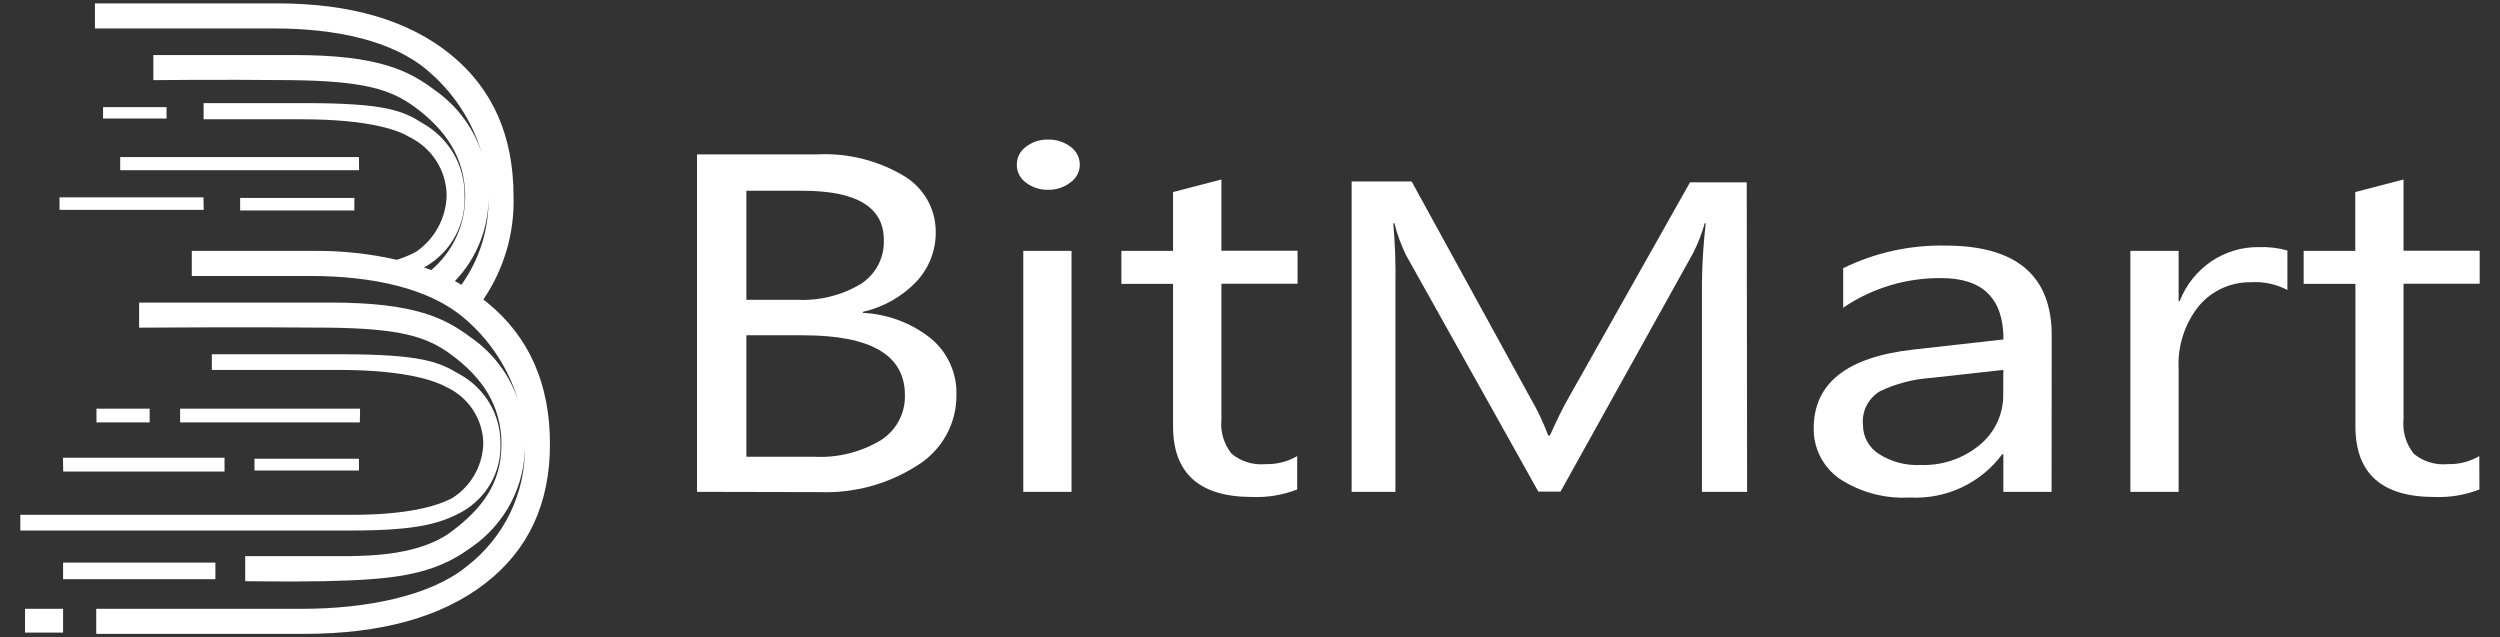 <svg width="102" height="26" viewBox="0 0 102 26" fill="none" xmlns="http://www.w3.org/2000/svg">
<rect x="0" y="0" width="102" height="26" fill="#333333" stroke="none"/>
<path fill-rule="evenodd" clip-rule="evenodd" d="M19.869 12.335C19.823 12.294 19.771 12.263 19.719 12.222C20.566 10.978 20.997 9.503 20.952 8.005C20.952 5.541 20.097 3.615 18.389 2.226C16.68 0.837 14.327 0.141 11.331 0.138H3.874V1.161H11.196C13.744 1.161 16.048 1.673 17.451 2.881C18.501 3.769 19.268 4.939 19.657 6.249C19.319 5.216 18.652 4.318 17.757 3.69C16.695 2.891 15.473 2.246 12.014 2.246H6.256V3.27C6.256 3.27 8.845 3.239 11.885 3.27C14.831 3.306 15.913 3.634 16.908 4.355C18.176 5.287 18.979 6.428 18.979 8.03C18.98 8.597 18.857 9.158 18.618 9.674C18.38 10.19 18.031 10.649 17.596 11.019C17.498 10.978 17.394 10.948 17.291 10.912L17.399 10.855C17.9 10.557 18.309 10.13 18.582 9.62C18.856 9.11 18.984 8.535 18.953 7.958C18.959 7.366 18.805 6.783 18.506 6.269C18.207 5.755 17.775 5.329 17.255 5.036C16.452 4.524 15.753 4.207 12.449 4.207H8.307V4.867H12.325C15.251 4.867 16.364 5.379 16.701 5.589C17.15 5.806 17.53 6.142 17.799 6.559C18.068 6.976 18.214 7.459 18.223 7.953C18.216 8.411 18.099 8.861 17.881 9.265C17.663 9.669 17.351 10.016 16.97 10.277C16.72 10.409 16.458 10.517 16.188 10.6C15.082 10.348 13.951 10.226 12.817 10.236H7.825V11.26H12.677C15.225 11.26 17.529 11.772 18.937 12.979C19.988 13.867 20.754 15.037 21.143 16.347C20.803 15.314 20.135 14.416 19.238 13.788C18.176 12.99 16.954 12.345 13.495 12.345H5.676V13.368C5.676 13.368 10.336 13.338 13.366 13.368C16.317 13.399 17.394 13.727 18.389 14.454C19.657 15.385 20.46 16.526 20.46 18.128C20.46 19.731 19.657 20.77 18.389 21.711C17.12 22.653 15.085 22.674 14.277 22.689C13.966 22.689 10.005 22.689 10.005 22.689V23.713C10.005 23.713 11.978 23.738 13.195 23.713C15.996 23.651 17.658 23.487 19.201 22.351C19.895 21.881 20.46 21.248 20.847 20.51C21.234 19.771 21.43 18.95 21.418 18.118C21.418 18.149 21.418 18.18 21.418 18.21C21.432 19.154 21.224 20.088 20.811 20.939C20.397 21.79 19.79 22.535 19.036 23.114C17.57 24.311 14.961 24.839 12.346 24.839H3.926V25.862H12.397C15.546 25.862 18.007 25.18 19.782 23.815C21.556 22.45 22.441 20.549 22.438 18.113C22.438 15.653 21.582 13.727 19.869 12.335ZM18.834 11.623C18.741 11.572 18.653 11.516 18.559 11.47C19.458 10.533 19.951 9.285 19.932 7.994C19.932 8.025 19.932 8.056 19.932 8.086C19.951 9.352 19.563 10.59 18.823 11.623H18.834ZM14.691 16.675H7.349V17.233H14.681L14.691 16.675ZM14.645 19.198V18.717H10.383V19.198H14.645ZM3.936 17.233H6.106V16.675H3.936V17.233ZM2.579 19.239H9.161V18.676H2.569L2.579 19.239ZM4.205 4.836H6.795V4.371H4.205V4.836ZM8.301 8.051H2.429V8.562H8.312L8.301 8.051ZM8.788 23.631V22.955H2.574V23.631H8.788ZM1.021 25.811H2.574V24.839H1.021V25.811ZM14.645 6.408H4.904V6.945H14.65L14.645 6.408ZM14.458 8.588V8.076H9.798V8.588H14.458ZM18.865 20.872C19.358 20.591 19.763 20.182 20.037 19.689C20.311 19.197 20.443 18.639 20.418 18.077C20.42 17.499 20.263 16.93 19.964 16.433C19.665 15.936 19.235 15.527 18.72 15.252C17.922 14.776 17.218 14.454 13.92 14.454H8.643V15.093H13.821C16.752 15.093 17.86 15.605 18.197 15.784C18.642 15.986 19.021 16.308 19.29 16.713C19.559 17.117 19.708 17.588 19.719 18.072C19.711 18.519 19.593 18.956 19.374 19.347C19.156 19.738 18.844 20.07 18.466 20.314C17.788 20.677 16.545 21.005 14.355 21.005H0.829V21.645H14.386C17.032 21.64 17.964 21.363 18.87 20.872H18.865Z" fill="white"/>
<path d="M28.438 20.067V6.299H33.331C34.574 6.234 35.808 6.539 36.873 7.174C37.271 7.409 37.6 7.742 37.829 8.14C38.058 8.539 38.178 8.989 38.178 9.447C38.191 10.205 37.907 10.938 37.386 11.494C36.798 12.107 36.039 12.535 35.206 12.723V12.764C36.221 12.814 37.195 13.181 37.986 13.813C38.324 14.095 38.593 14.45 38.772 14.85C38.952 15.249 39.037 15.684 39.022 16.121C39.027 16.692 38.884 17.255 38.606 17.755C38.329 18.256 37.927 18.678 37.438 18.982C36.252 19.748 34.855 20.131 33.44 20.078L28.438 20.067ZM30.452 7.783V12.231H32.523C33.432 12.278 34.333 12.055 35.113 11.591C35.415 11.399 35.662 11.131 35.828 10.815C35.994 10.499 36.074 10.146 36.06 9.79C36.06 8.456 34.961 7.787 32.762 7.783H30.452ZM30.452 13.68V18.634H33.186C34.153 18.691 35.114 18.456 35.941 17.959C36.251 17.761 36.504 17.487 36.675 17.164C36.846 16.841 36.931 16.48 36.92 16.116C36.92 14.492 35.539 13.68 32.777 13.68H30.452Z" fill="white"/>
<path d="M42.76 7.743C42.435 7.751 42.116 7.648 41.859 7.451C41.743 7.368 41.648 7.259 41.583 7.132C41.518 7.006 41.485 6.866 41.486 6.724C41.485 6.581 41.518 6.439 41.582 6.311C41.647 6.183 41.742 6.072 41.859 5.987C42.116 5.79 42.435 5.687 42.76 5.695C43.09 5.686 43.414 5.789 43.677 5.987C43.795 6.071 43.891 6.181 43.957 6.31C44.023 6.438 44.056 6.58 44.055 6.724C44.055 6.865 44.02 7.003 43.954 7.128C43.889 7.253 43.793 7.36 43.677 7.441C43.416 7.644 43.092 7.751 42.76 7.743ZM43.718 20.067H41.75V10.235H43.718V20.067Z" fill="white"/>
<path d="M52.925 19.97C52.342 20.197 51.718 20.301 51.092 20.277C48.938 20.277 47.861 19.317 47.861 17.395V11.581H45.753V10.235H47.861V7.835L49.834 7.323V10.23H52.94V11.576H49.834V17.104C49.781 17.611 49.932 18.118 50.253 18.516C50.445 18.674 50.666 18.792 50.904 18.864C51.142 18.936 51.393 18.96 51.641 18.936C52.092 18.949 52.537 18.836 52.925 18.609V19.97Z" fill="white"/>
<path d="M71.282 20.067H69.439V11.571C69.448 10.748 69.5 9.927 69.594 9.109H69.553C69.434 9.531 69.275 9.941 69.076 10.332L63.67 20.057H62.764L57.363 10.404C57.162 9.989 57.004 9.555 56.892 9.109H56.845C56.919 9.933 56.948 10.76 56.933 11.586V20.067H55.147V7.405H57.596L62.438 16.234C62.725 16.724 62.969 17.238 63.168 17.769H63.235C63.551 17.073 63.805 16.556 63.996 16.234L68.952 7.44H71.267L71.282 20.067Z" fill="white"/>
<path d="M83.704 20.067H81.737V18.532H81.69C81.26 19.115 80.688 19.583 80.028 19.891C79.367 20.2 78.639 20.339 77.91 20.298C76.892 20.356 75.882 20.083 75.036 19.52C74.709 19.287 74.444 18.979 74.263 18.622C74.083 18.265 73.993 17.871 74 17.472C74 15.637 75.353 14.567 78.06 14.263L81.742 13.849C81.742 12.18 80.898 11.346 79.21 11.346C77.78 11.331 76.38 11.753 75.202 12.554V10.941C76.498 10.307 77.929 9.991 79.375 10.02C82.265 10.02 83.71 11.243 83.71 13.69L83.704 20.067ZM81.737 15.092L78.775 15.42C78.055 15.467 77.352 15.652 76.703 15.963C76.468 16.104 76.277 16.308 76.154 16.552C76.032 16.795 75.981 17.068 76.01 17.339C76.008 17.573 76.066 17.803 76.178 18.009C76.29 18.215 76.453 18.389 76.652 18.517C77.158 18.843 77.756 19.002 78.36 18.972C79.242 19.003 80.104 18.709 80.779 18.148C81.085 17.895 81.33 17.576 81.495 17.217C81.66 16.857 81.741 16.465 81.731 16.07L81.737 15.092Z" fill="white"/>
<path d="M93.326 11.832C92.869 11.592 92.355 11.482 91.839 11.515C91.439 11.509 91.043 11.591 90.678 11.754C90.314 11.918 89.99 12.159 89.732 12.461C89.137 13.194 88.837 14.118 88.888 15.056V20.067H86.92V10.235H88.888V12.282H88.934C89.187 11.627 89.635 11.063 90.219 10.665C90.787 10.279 91.461 10.076 92.15 10.082C92.547 10.066 92.943 10.113 93.326 10.22V11.832Z" fill="white"/>
<path d="M101.16 19.97C100.578 20.197 99.953 20.301 99.327 20.277C97.173 20.277 96.101 19.315 96.101 17.395V11.581H93.989V10.235H96.096V7.835L98.064 7.323V10.23H101.171V11.576H98.064V17.104C98.014 17.61 98.165 18.117 98.483 18.516C98.676 18.674 98.898 18.792 99.137 18.864C99.376 18.936 99.627 18.961 99.876 18.936C100.325 18.949 100.769 18.835 101.155 18.609L101.16 19.97Z" fill="white"/>
</svg>
